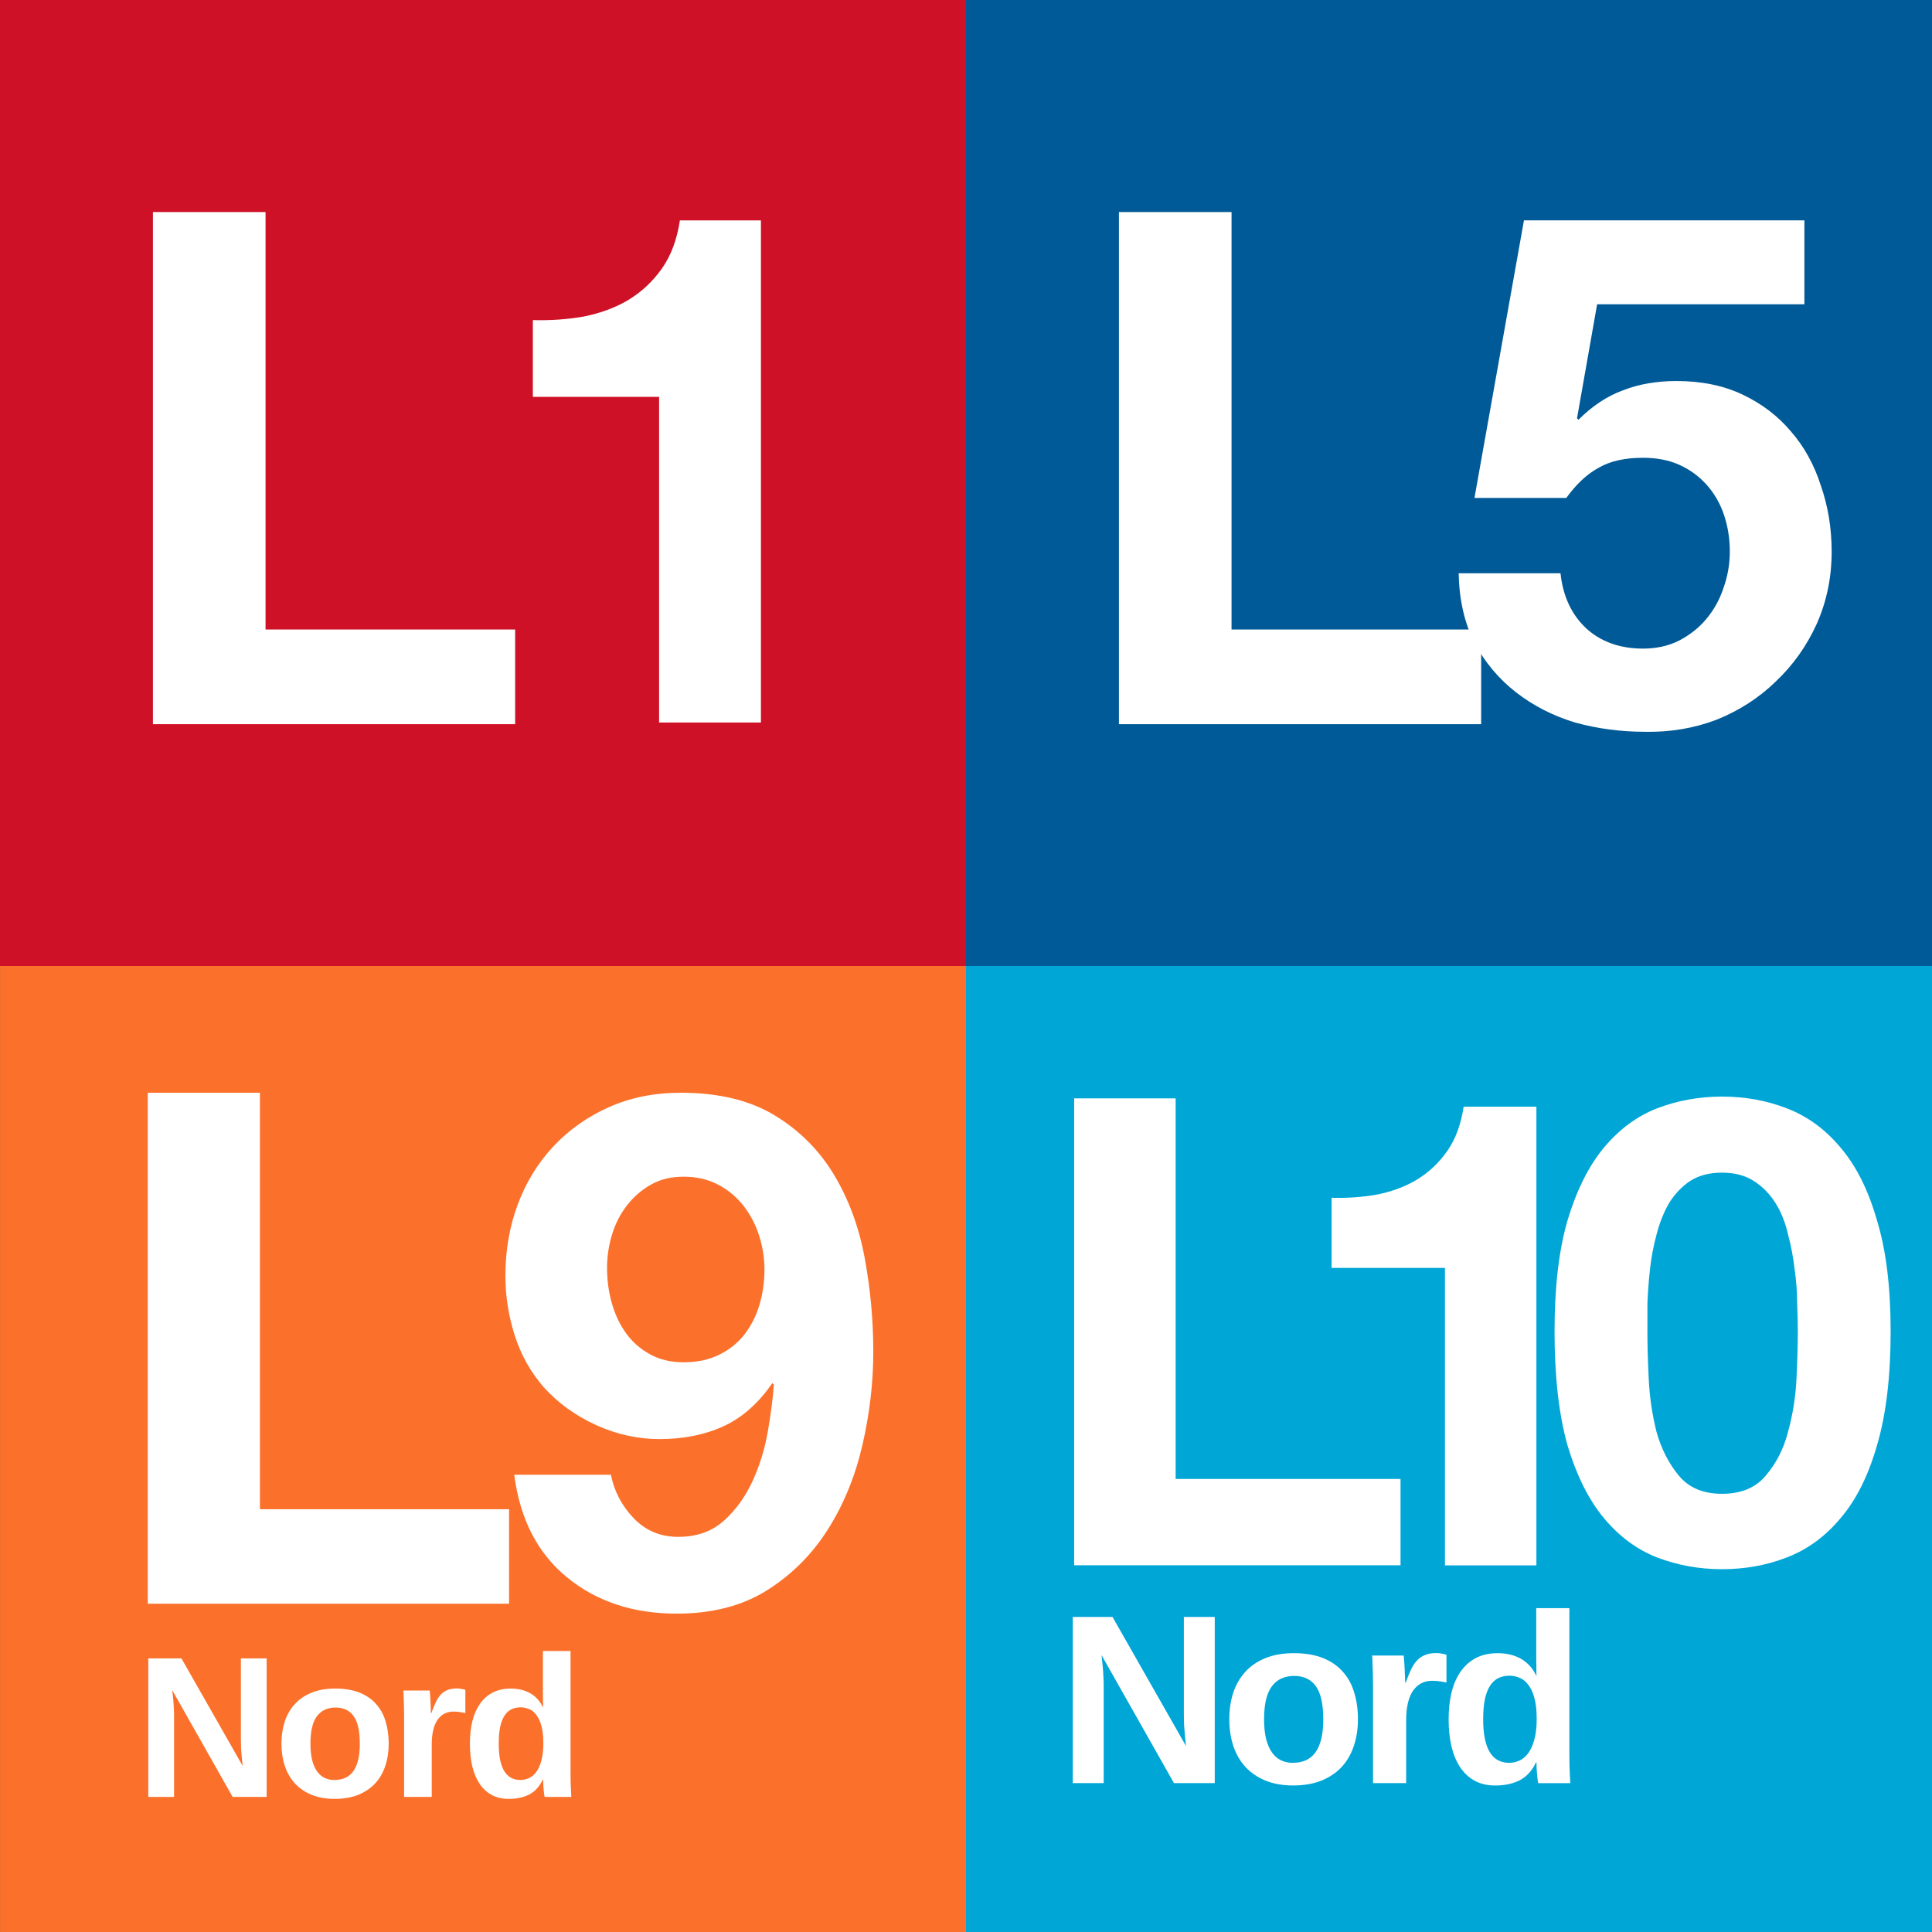 <?xml version="1.0" encoding="UTF-8" standalone="no"?>
<svg
   xmlns:dc="http://purl.org/dc/elements/1.1/"
   xmlns:cc="http://creativecommons.org/ns#"
   xmlns:rdf="http://www.w3.org/1999/02/22-rdf-syntax-ns#"
   xmlns:svg="http://www.w3.org/2000/svg"
   xmlns="http://www.w3.org/2000/svg"
   version="1.0"
   width="128"
   height="128"
   viewBox="0 0 128 128" 
   id="svg21844">
  <rect x="0" y="0" width="128" height="128" fill="#333333" stroke="none"/>
  <defs
     id="defs33" />
  <g
     id="g116">
    <g
       id="layer1-6"
       transform="translate(-0.787,136.13)">
      <rect
         style="fill:#CE1126"
         x="0.787"
         y="-136.13"
         width="64"
         height="64"
         id="rect21854" />
      <path
         style="fill:#ffffff"
         d="m 10.919,-122.08 v 33.929 h 23.998 v -6.273 H 18.38 v -27.657 h -7.461"
         id="text2382" />
      <path
         style="fill:#ffffff"
         d="m 51.201,-88.263 v -33.264 h -5.37 c -0.19,1.267 -0.586,2.329 -1.188,3.184 -0.602,0.855 -1.346,1.552 -2.233,2.091 -0.855,0.507 -1.837,0.871 -2.946,1.093 -1.077,0.19 -2.202,0.269 -3.374,0.238 v 5.085 h 8.364 v 21.574 h 6.748"
         id="text22626" />
    </g>
    <g
       transform="translate(63.213,136.13)"
       id="layer1-64">
      <rect
         style="fill:#005A97"
         x="0.787"
         y="-136.13"
         width="64"
         height="64"
         id="rect21854-9" />
      <path
         style="fill:#ffffff"
         d="m 10.919,-122.08 v 33.929 h 23.998 v -6.273 H 18.38 v -27.657 h -7.461"
         id="text2382-5" />
      <path
         style="fill:#ffffff"
         d="m 56.333,-115.97 v -5.56 h -18.58 l -3.279,18.39 h 6.083 c 0.665,-0.919 1.378,-1.584 2.138,-1.996 0.76,-0.444 1.742,-0.665 2.946,-0.665 0.919,2e-5 1.726,0.158 2.424,0.475 0.697,0.317 1.299,0.76 1.806,1.331 0.507,0.57 0.887,1.236 1.141,1.996 0.253,0.76 0.38,1.568 0.38,2.424 -1.8e-5,0.824 -0.143,1.631 -0.428,2.424 -0.253,0.76 -0.634,1.441 -1.141,2.043 -0.475,0.57 -1.077,1.045 -1.806,1.426 -0.697,0.348 -1.489,0.523 -2.376,0.523 -1.521,5e-6 -2.772,-0.444 -3.754,-1.331 -0.982,-0.919 -1.552,-2.138 -1.711,-3.659 h -6.748 c 0.032,1.742 0.38,3.279 1.045,4.609 0.697,1.299 1.616,2.392 2.756,3.279 1.141,0.887 2.439,1.552 3.897,1.996 1.489,0.412 3.041,0.618 4.657,0.618 1.679,0.032 3.263,-0.238 4.752,-0.808 1.489,-0.602 2.788,-1.441 3.897,-2.519 1.141,-1.077 2.043,-2.344 2.709,-3.802 0.665,-1.489 0.998,-3.089 0.998,-4.8 -2.6e-5,-1.552 -0.238,-3.01 -0.713,-4.372 -0.444,-1.394 -1.109,-2.598 -1.996,-3.611 -0.855,-1.014 -1.917,-1.822 -3.184,-2.424 -1.267,-0.602 -2.724,-0.903 -4.372,-0.903 -1.331,2e-5 -2.519,0.206 -3.564,0.618 -1.045,0.38 -2.027,1.03 -2.946,1.948 l -0.095,-0.095 1.331,-7.556 h 13.733"
         id="text22626-0" />
    </g>
    <g
       transform="translate(669.143,-87.79)"
       id="layer1-4">
      <rect
         style="fill:#FB712B"
         x="-669.14"
         y="151.79"
         width="64"
         height="64"
         id="rect3" />
      <g
         transform="matrix(0.022,0,0,0.022,-669.14,151.79)"
         id="g7">
        <g
           style="fill:#ffffff"
           id="g9">
          <path
             d="m 444.93,381.65 h 337.69 v 1254.3 h 750.26 v 284.46 h -1088 V 381.71 Z"
             id="path11" />
          <path
             d="m 1839.6,1532.1 c 10.034,50.165 33.011,93.884 68.88,131.13 35.869,37.272 80.342,55.883 133.44,55.883 55.936,0 101.86,-16.141 137.73,-48.449 35.869,-32.283 64.591,-71.766 86.112,-118.45 21.521,-46.656 36.936,-96.535 46.267,-149.66 9.305,-53.128 15.413,-100.48 18.298,-142.12 l -4.573,-4.315 c -41.693,60.51 -90.532,103.74 -146.57,129.68 -56.039,25.941 -120.68,38.885 -193.95,38.885 -64.669,0 -127.88,-13.984 -189.66,-42.004 -61.783,-28.02 -114.21,-65.734 -157.3,-113.14 -40.236,-45.979 -69.711,-98.432 -88.373,-157.33 -18.688,-58.898 -28.02,-118.5 -28.02,-178.85 0,-77.561 12.554,-149.77 37.715,-216.57 25.134,-66.8 61.055,-125 107.76,-174.56 46.709,-49.567 102.38,-88.712 167.05,-117.46 64.67,-28.722 136.51,-43.095 215.56,-43.095 113.51,0 207.63,22.639 282.35,67.892 74.701,45.252 134.35,104.88 178.9,178.85 44.552,73.974 75.431,157.67 92.688,251.03 17.233,93.364 25.862,187.46 25.862,282.25 0,91.961 -10.787,184.96 -32.309,279.05 -21.547,94.092 -56.013,178.85 -103.4,254.28 -47.384,75.43 -108.41,136.82 -183.09,184.23 -74.677,47.383 -165.86,71.088 -273.54,71.088 -130.69,0 -240.53,-36.285 -329.56,-108.86 -89.05,-72.57 -142.18,-175.71 -159.38,-309.39 h 291.11 z m 218.93,-338.65 c 40.236,0 75.793,-7.511 106.67,-22.562 30.878,-15.049 56.377,-35.479 76.495,-61.263 20.118,-25.785 35.192,-55.545 45.253,-89.231 10.058,-33.686 15.102,-69.139 15.102,-106.41 0,-34.388 -5.407,-68.412 -16.168,-102.1 -10.787,-33.686 -26.59,-63.785 -47.41,-90.297 -20.846,-26.512 -46.344,-47.644 -76.495,-63.421 -30.177,-15.751 -64.669,-23.653 -103.45,-23.653 -37.352,0 -70.023,7.902 -98.043,23.653 -28.02,15.777 -52.088,36.57 -72.207,62.355 -20.117,25.784 -35.192,55.181 -45.252,88.14 -10.059,32.958 -15.075,66.645 -15.075,101.03 0,35.817 4.652,70.568 14.01,104.26 9.331,33.686 23.341,63.785 42.004,90.297 18.661,26.512 42.73,48.008 72.206,64.486 29.448,16.481 63.575,24.72 102.36,24.72 z"
             id="path13" />
        </g>
      </g>
      <g
         style="fill:#ffffff"
         id="text3036">
        <path
           d="m -653.73,206.84 -3.999,-7.067 q 0.033,0.287 0.059,0.573 0.026,0.247 0.039,0.534 0.019,0.287 0.019,0.547 v 5.413 h -1.706 v -9.177 h 2.195 l 4.058,7.126 q -0.033,-0.274 -0.059,-0.573 -0.026,-0.254 -0.046,-0.573 -0.013,-0.319 -0.013,-0.645 v -5.335 h 1.706 v 9.177 h -2.254 z"
           id="path3360" />
        <path
           d="m -643.39,203.31 q 0,0.808 -0.228,1.478 -0.221,0.671 -0.671,1.159 -0.449,0.482 -1.12,0.756 -0.671,0.267 -1.563,0.267 -0.86,0 -1.518,-0.267 -0.658,-0.267 -1.107,-0.749 -0.443,-0.482 -0.671,-1.153 -0.228,-0.677 -0.228,-1.492 0,-0.788 0.215,-1.452 0.221,-0.671 0.664,-1.159 0.443,-0.489 1.114,-0.762 0.671,-0.274 1.57,-0.274 0.951,0 1.622,0.274 0.671,0.274 1.094,0.762 0.43,0.482 0.625,1.153 0.202,0.664 0.202,1.459 z m -1.915,0 q 0,-1.257 -0.41,-1.824 -0.41,-0.567 -1.192,-0.567 -0.808,0 -1.238,0.573 -0.43,0.573 -0.43,1.817 0,0.632 0.111,1.088 0.117,0.456 0.326,0.749 0.208,0.293 0.502,0.436 0.293,0.137 0.645,0.137 0.404,0 0.716,-0.137 0.319,-0.143 0.534,-0.436 0.215,-0.293 0.326,-0.749 0.111,-0.456 0.111,-1.088 z"
           id="path3362" />
        <path
           d="m -642.37,206.84 v -5.393 q 0,-0.228 -0.007,-0.482 0,-0.254 -0.013,-0.482 -0.007,-0.234 -0.013,-0.417 -0.007,-0.189 -0.019,-0.274 h 1.746 q 0.013,0.078 0.026,0.274 0.013,0.189 0.026,0.417 0.013,0.228 0.019,0.456 0.013,0.221 0.013,0.358 h 0.026 q 0.137,-0.384 0.274,-0.684 0.137,-0.306 0.319,-0.515 0.189,-0.215 0.449,-0.326 0.261,-0.117 0.645,-0.117 0.163,0 0.319,0.033 0.163,0.026 0.248,0.065 v 1.531 q -0.176,-0.039 -0.358,-0.065 -0.176,-0.033 -0.423,-0.033 -0.684,0 -1.068,0.554 -0.378,0.554 -0.378,1.641 v 3.459 h -1.83 z"
           id="path3364" />
        <path
           d="m -633.06,206.84 q -0.013,-0.052 -0.033,-0.182 -0.013,-0.137 -0.033,-0.306 -0.013,-0.169 -0.026,-0.345 -0.007,-0.176 -0.007,-0.313 h -0.026 q -0.319,0.684 -0.892,0.984 -0.567,0.293 -1.361,0.293 -0.664,0 -1.153,-0.274 -0.482,-0.274 -0.801,-0.762 -0.313,-0.488 -0.469,-1.153 -0.15,-0.671 -0.15,-1.459 0,-0.801 0.156,-1.472 0.163,-0.671 0.495,-1.153 0.332,-0.489 0.84,-0.762 0.515,-0.274 1.218,-0.274 0.345,0 0.664,0.072 0.319,0.072 0.593,0.221 0.274,0.15 0.495,0.384 0.221,0.234 0.378,0.567 h 0.013 q 0,-0.065 -0.007,-0.189 0,-0.13 0,-0.293 0,-0.163 -0.007,-0.339 0,-0.176 0,-0.339 v -2.573 h 1.83 v 8.129 q 0,0.515 0.019,0.918 0.019,0.397 0.033,0.619 h -1.772 z m -0.085,-3.563 q 0,-0.697 -0.13,-1.153 -0.13,-0.462 -0.345,-0.73 -0.208,-0.274 -0.482,-0.378 -0.267,-0.111 -0.547,-0.111 -0.352,0 -0.625,0.137 -0.267,0.137 -0.456,0.43 -0.182,0.293 -0.28,0.749 -0.091,0.456 -0.091,1.101 0,2.397 1.439,2.397 0.274,0 0.547,-0.117 0.274,-0.117 0.488,-0.397 0.215,-0.28 0.345,-0.749 0.137,-0.475 0.137,-1.179 z"
           id="path3366" />
      </g>
    </g>
    <g
       id="layer1"
       transform="translate(63.213,200.13)">
      <rect
         style="fill:#00A6D6"
         id="rect21854-3"
         height="64"
         width="64"
         y="-136.13"
         x="0.787" />
      <g
         style="fill:#ffffff"
         id="g12">
        <path
           id="text2382-6"
           d="m 7.953,-127.36 v 30.933 h 21.623 v -5.719 h -14.9 v -25.214 H 7.954" />
        <path
           id="text22626-7"
           d="m 38.577,-96.42 v -30.388 h -4.821 c -0.171,1.158 -0.526,2.127 -1.067,2.909 -0.54,0.781 -1.209,1.418 -2.005,1.91 -0.768,0.463 -1.65,0.796 -2.645,0.998 -0.967,0.174 -1.977,0.246 -3.029,0.217 v 4.645 h 7.509 v 19.709 h 6.059" />
        <path
           id="text2389"
           d="m 45.933,-111.93 c -7e-6,-0.517 -7e-6,-1.134 0,-1.852 0.029,-0.747 0.087,-1.507 0.173,-2.283 0.087,-0.775 0.231,-1.536 0.433,-2.283 0.202,-0.775 0.477,-1.464 0.823,-2.067 0.375,-0.603 0.838,-1.091 1.386,-1.464 0.578,-0.373 1.285,-0.56 2.123,-0.56 0.838,3e-5 1.545,0.187 2.123,0.56 0.578,0.373 1.054,0.861 1.43,1.464 0.375,0.603 0.65,1.292 0.823,2.067 0.202,0.747 0.347,1.507 0.433,2.283 0.116,0.775 0.173,1.536 0.173,2.283 0.029,0.718 0.043,1.335 0.043,1.852 -1.7e-5,0.861 -0.029,1.909 -0.087,3.144 -0.058,1.206 -0.246,2.383 -0.563,3.532 -0.289,1.12 -0.78,2.082 -1.473,2.886 -0.664,0.804 -1.632,1.206 -2.903,1.206 -1.242,1e-5 -2.195,-0.402 -2.859,-1.206 -0.664,-0.804 -1.155,-1.766 -1.473,-2.886 -0.289,-1.149 -0.462,-2.326 -0.52,-3.532 -0.058,-1.235 -0.087,-2.283 -0.087,-3.144 m -6.152,0 c -10e-7,3.015 0.289,5.542 0.866,7.58 0.607,2.01 1.415,3.618 2.426,4.824 1.011,1.206 2.181,2.067 3.509,2.584 1.357,0.517 2.787,0.775 4.289,0.775 1.531,0 2.96,-0.258 4.289,-0.775 1.357,-0.517 2.542,-1.378 3.553,-2.584 1.04,-1.206 1.848,-2.814 2.426,-4.824 0.607,-2.039 0.91,-4.565 0.91,-7.58 -2.3e-5,-2.929 -0.303,-5.384 -0.91,-7.365 -0.578,-2.01 -1.386,-3.618 -2.426,-4.824 -1.011,-1.206 -2.195,-2.067 -3.553,-2.584 -1.329,-0.517 -2.758,-0.775 -4.289,-0.775 -1.502,3e-5 -2.932,0.258 -4.289,0.775 -1.329,0.517 -2.498,1.378 -3.509,2.584 -1.011,1.206 -1.82,2.814 -2.426,4.824 -0.578,1.981 -0.866,4.436 -0.866,7.365" />
        <g
           id="text2996">
          <path
             id="path3350"
             d="m 14.566,-81.993 -4.797,-8.477 q 0.039,0.344 0.07,0.688 0.031,0.297 0.047,0.641 0.023,0.344 0.023,0.656 v 6.492 h -2.047 v -11.008 h 2.633 l 4.867,8.547 q -0.039,-0.328 -0.07,-0.688 -0.031,-0.305 -0.055,-0.688 -0.016,-0.383 -0.016,-0.773 v -6.398 h 2.047 v 11.008 h -2.703 z" />
          <path
             id="path3352"
             d="m 26.754,-86.228 q 0,0.969 -0.273,1.773 -0.266,0.805 -0.805,1.391 -0.539,0.578 -1.344,0.906 -0.805,0.32 -1.875,0.32 -1.031,0 -1.82,-0.32 -0.789,-0.32 -1.328,-0.898 -0.531,-0.578 -0.805,-1.383 -0.273,-0.812 -0.273,-1.789 0,-0.945 0.258,-1.742 0.266,-0.805 0.797,-1.391 0.531,-0.586 1.336,-0.914 0.805,-0.328 1.883,-0.328 1.141,0 1.945,0.328 0.805,0.328 1.312,0.914 0.516,0.578 0.75,1.383 0.242,0.797 0.242,1.75 z m -2.297,0 q 0,-1.508 -0.492,-2.188 -0.492,-0.68 -1.43,-0.68 -0.969,0 -1.484,0.688 -0.516,0.688 -0.516,2.18 0,0.758 0.133,1.305 0.141,0.547 0.391,0.898 0.25,0.352 0.602,0.523 0.352,0.164 0.773,0.164 0.484,0 0.859,-0.164 0.383,-0.172 0.641,-0.523 0.258,-0.352 0.391,-0.898 0.133,-0.547 0.133,-1.305 z" />
          <path
             id="path3354"
             d="m 27.754,-81.993 v -6.469 q 0,-0.273 -0.008,-0.578 0,-0.305 -0.016,-0.578 -0.008,-0.281 -0.016,-0.5 -0.008,-0.227 -0.023,-0.328 h 2.094 q 0.016,0.094 0.031,0.328 0.016,0.227 0.031,0.5 0.016,0.273 0.023,0.547 0.016,0.266 0.016,0.43 h 0.031 q 0.164,-0.461 0.328,-0.82 0.164,-0.367 0.383,-0.617 0.227,-0.258 0.539,-0.391 0.312,-0.141 0.773,-0.141 0.195,0 0.383,0.039 0.195,0.031 0.297,0.078 v 1.836 q -0.211,-0.047 -0.43,-0.078 -0.211,-0.039 -0.508,-0.039 -0.82,0 -1.281,0.664 -0.453,0.664 -0.453,1.969 v 4.148 h -2.195 z" />
          <path
             id="path3356"
             d="m 38.699,-81.993 q -0.016,-0.062 -0.039,-0.219 -0.016,-0.164 -0.039,-0.367 -0.016,-0.203 -0.031,-0.414 -0.008,-0.211 -0.008,-0.375 h -0.031 q -0.383,0.82 -1.07,1.18 -0.68,0.352 -1.633,0.352 -0.797,0 -1.383,-0.328 -0.578,-0.328 -0.961,-0.914 -0.375,-0.586 -0.562,-1.383 -0.18,-0.805 -0.18,-1.75 0,-0.961 0.188,-1.766 0.195,-0.805 0.594,-1.383 0.398,-0.586 1.008,-0.914 0.617,-0.328 1.461,-0.328 0.414,0 0.797,0.086 0.383,0.086 0.711,0.266 0.328,0.18 0.594,0.461 0.266,0.281 0.453,0.68 h 0.016 q 0,-0.078 -0.008,-0.227 0,-0.156 0,-0.352 0,-0.195 -0.008,-0.406 0,-0.211 0,-0.406 v -3.086 h 2.195 v 9.75 q 0,0.617 0.023,1.102 0.023,0.477 0.039,0.742 h -2.125 z m -0.102,-4.273 q 0,-0.836 -0.156,-1.383 -0.156,-0.555 -0.414,-0.875 -0.25,-0.328 -0.578,-0.453 -0.32,-0.133 -0.656,-0.133 -0.422,0 -0.75,0.164 -0.32,0.164 -0.547,0.516 -0.219,0.352 -0.336,0.898 -0.109,0.547 -0.109,1.32 0,2.875 1.727,2.875 0.328,0 0.656,-0.141 0.328,-0.141 0.586,-0.477 0.258,-0.336 0.414,-0.898 0.164,-0.57 0.164,-1.414 z" />
        </g>
      </g>
    </g>
  </g>
</svg>
